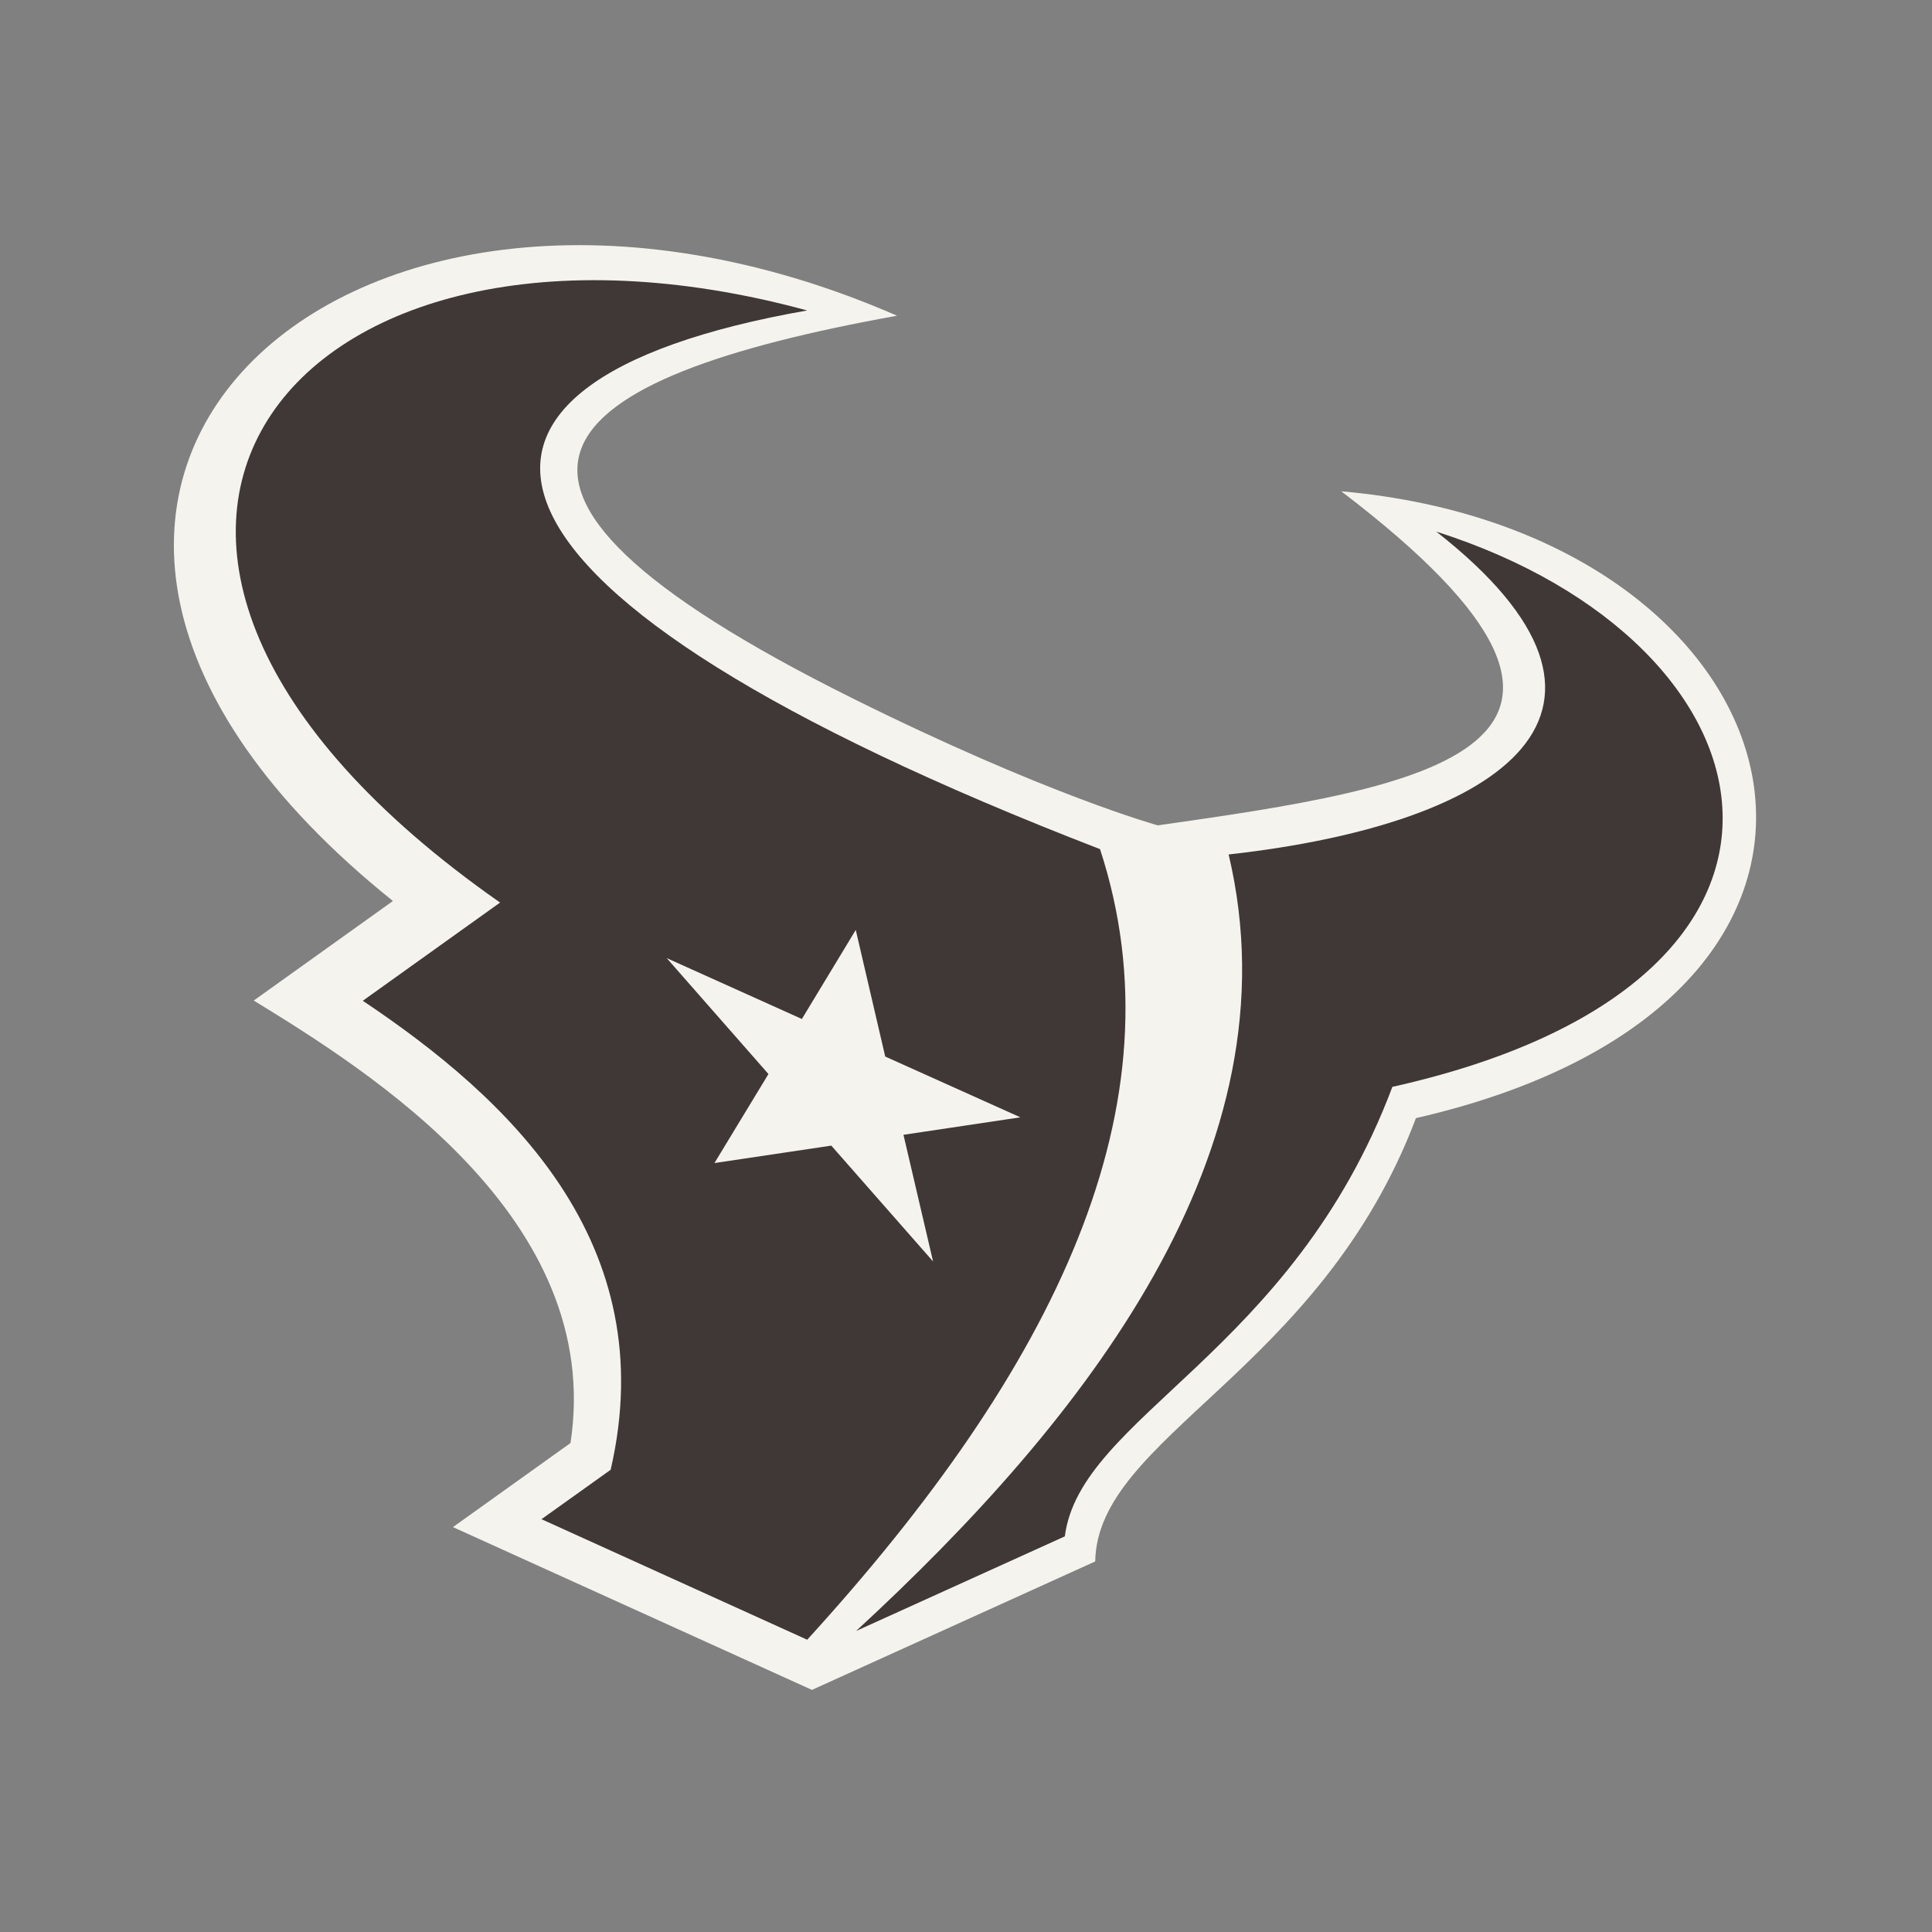 <svg width="500" height="500" viewBox="0 0 500 500" fill="none" xmlns="http://www.w3.org/2000/svg">
<rect x="0" y="0" width="500" height="500" fill="#808080" stroke="none"/>
<path d="M347.117 127.145C434.739 193.872 368.058 203.861 299.63 213.606C299.63 213.606 270.755 205.635 220.719 180.763C107.24 124.363 142.967 97.787 232.154 81.707C89.412 19.479 -29.559 127.823 101.686 233.177L65.672 258.939C95.255 277.087 156.55 315.157 147.645 373.455L117.223 395.213L210.13 437.343L283.442 404.099C283.974 371.813 341.637 355.044 366.448 289.37C503.028 258.012 468.241 137.787 347.116 127.146" fill="#F5F3EE"/>
<path d="M241.477 326.465L215.138 296.486L184.898 300.998L198.875 277.956L172.542 247.958L207.523 263.712L221.469 240.664L229.096 273.432L264.07 289.161L233.817 293.685L241.476 326.465H241.477ZM284.686 219.758C113.239 153.495 101.886 99.133 208.901 80.346C75.065 43.956 -3 141.019 129.421 233.582L93.889 258.999C131.619 284.222 171.603 321.583 158.039 380.376L140.135 393.166L208.9 424.361C272.894 354.219 306.365 286.07 284.685 219.758H284.686Z" fill="#403737"/>
<path d="M371.719 137.585C430.559 183.682 389.704 213.135 317.97 221.137C336.118 297.689 280.472 367.806 221.557 422.099L275.575 397.609C279.57 366.496 334.377 350.315 360.347 281.277C482.329 254.043 462.421 166.442 371.719 137.585" fill="#403737"/>
</svg>
